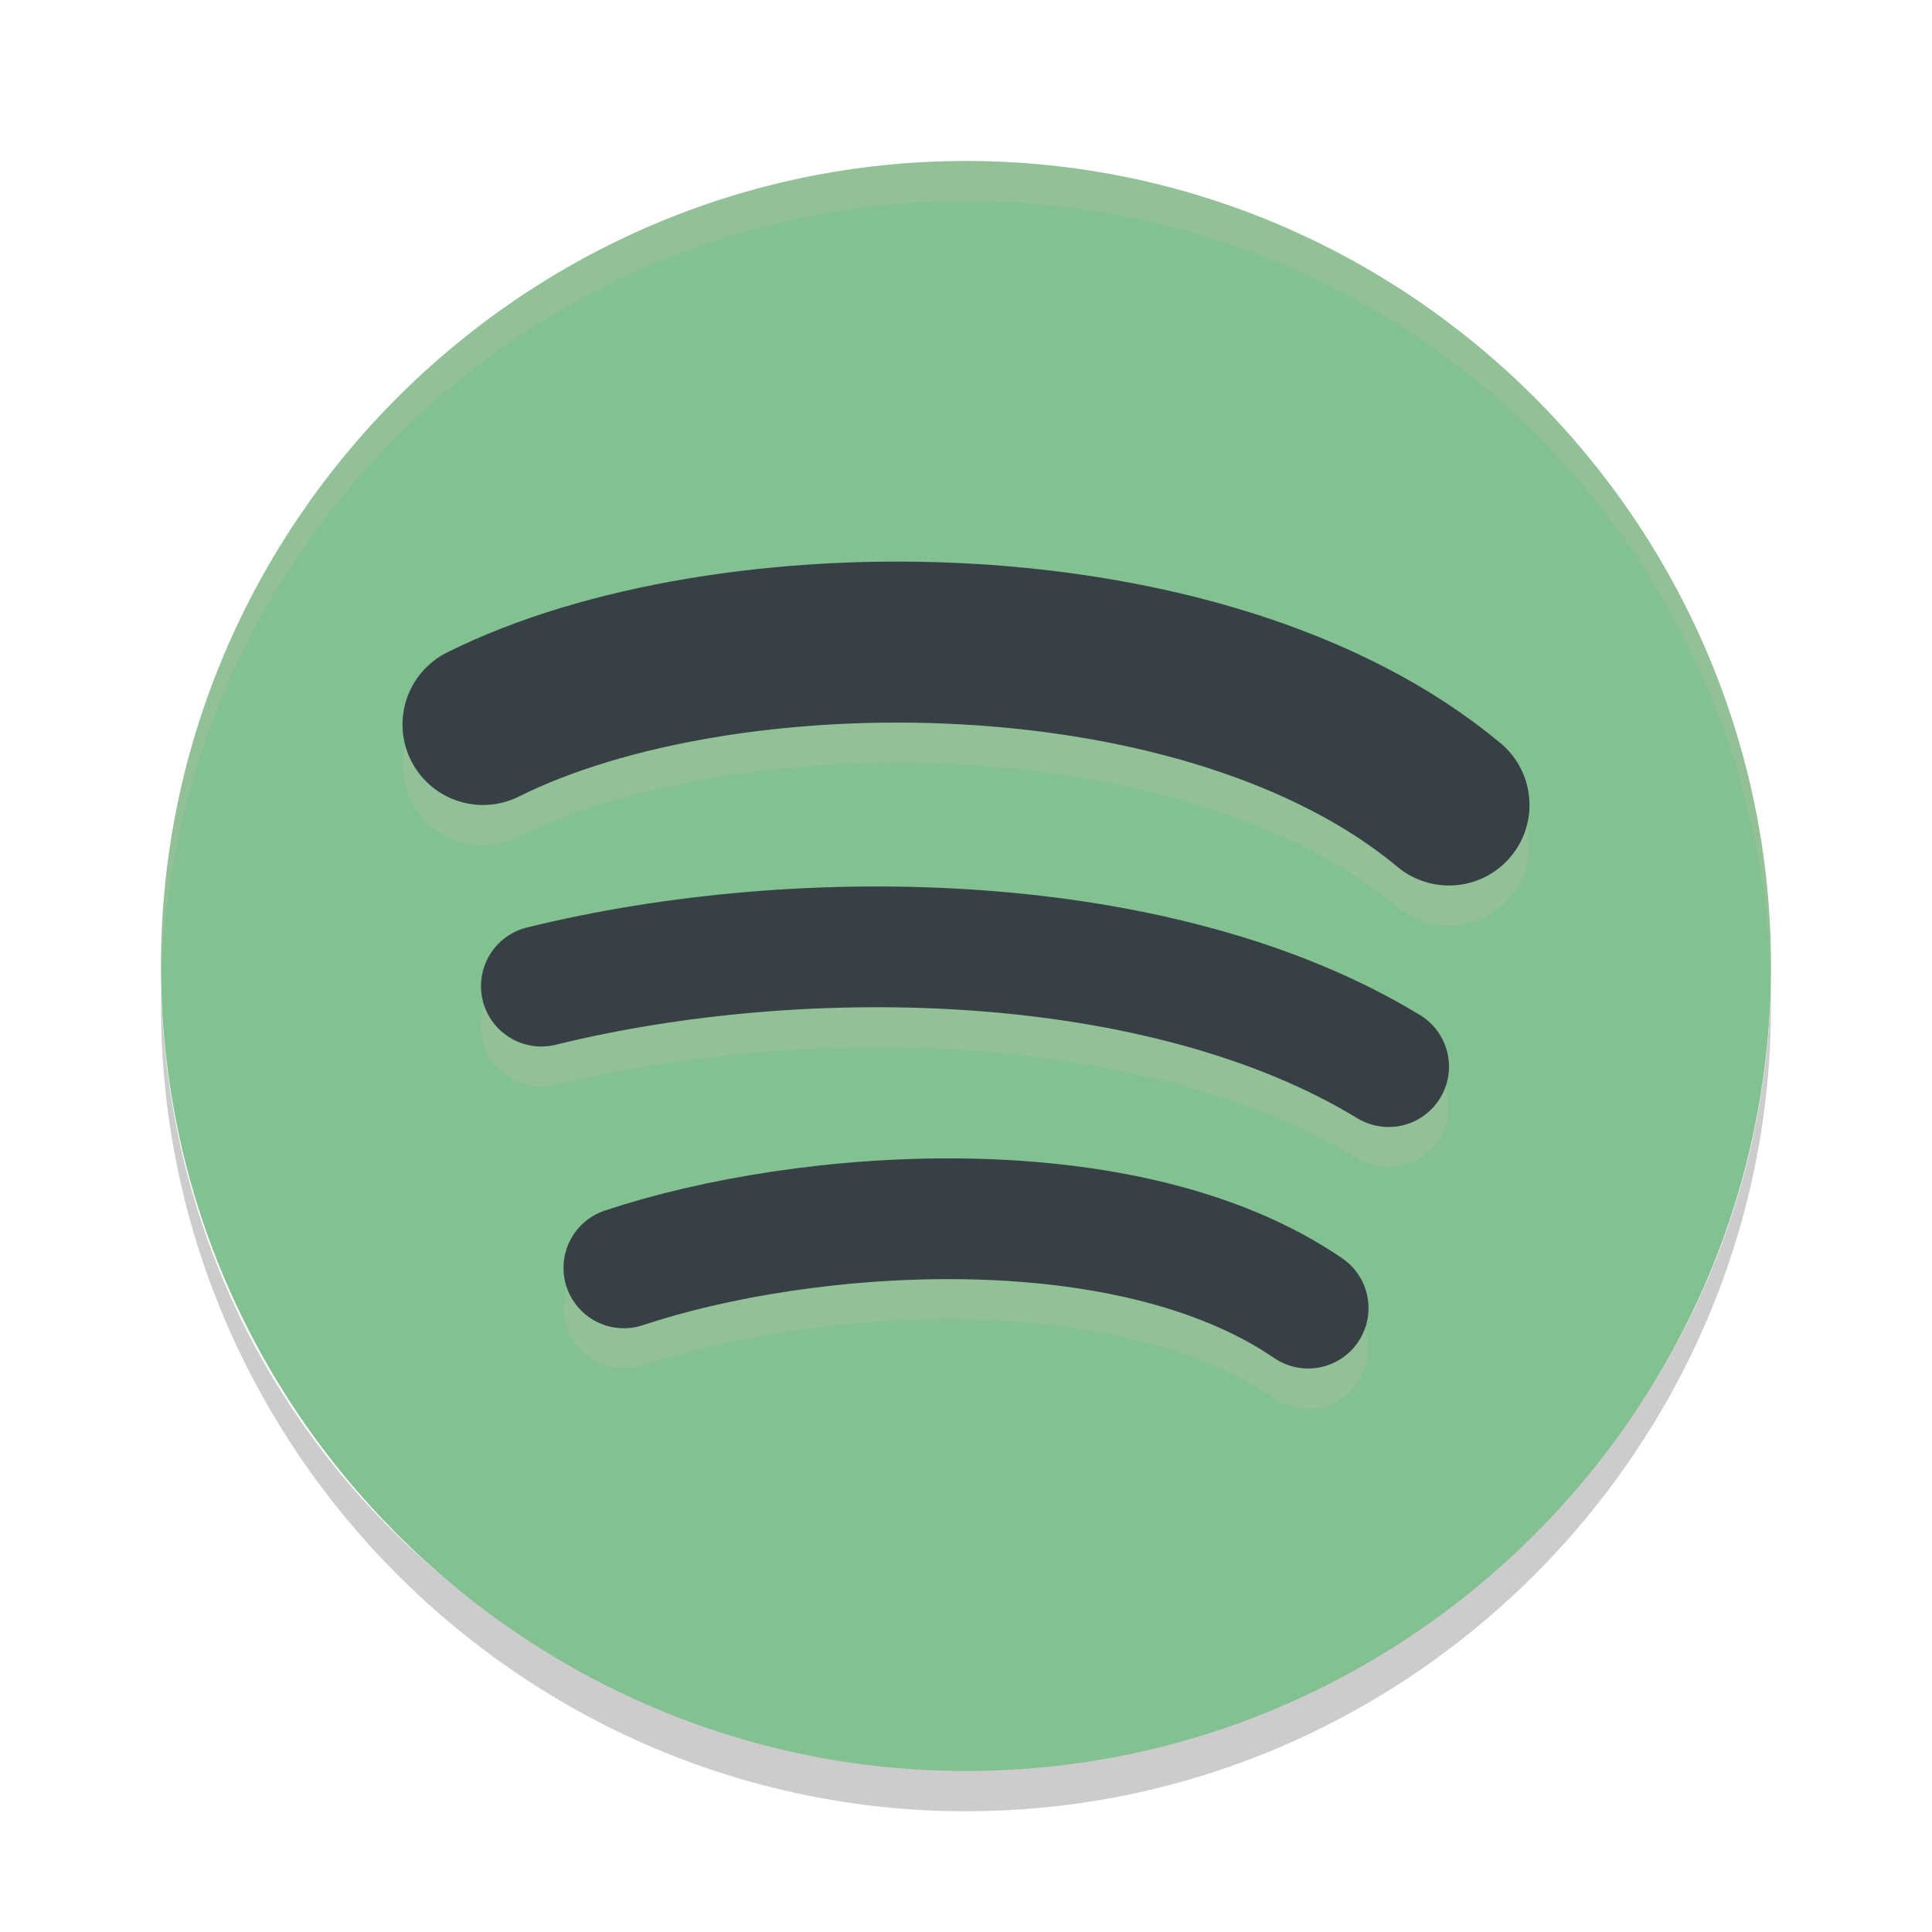 <svg xmlns="http://www.w3.org/2000/svg" width="24" height="24" version="1">
 <path opacity=".2" d="M2,12.2c0,0.1,0,0.2,0,0.3c0,5.5,4.5,10,10,10s10-4.5,10-10c0-0.1,0-0.2,0-0.3c-0.1,5.4-4.5,9.7-10,9.7 S2.1,17.7,2,12.2L2,12.2z"/>
 <path fill="#83c092" d="M22,12L22,12c0-5.5-4.5-10-10-10l0,0C6.5,2,2,6.5,2,12l0,0c0,5.5,4.5,10,10,10l0,0C17.5,22,22,17.5,22,12z"/>
 <path fill="#d3c6aa" opacity=".2" d="M12,2C6.5,2,2,6.5,2,12c0,0.1,0,0.2,0,0.3c0.1-5.4,4.5-9.8,10-9.8s9.9,4.3,10,9.8c0-0.1,0-0.2,0-0.3 C22,6.5,17.5,2,12,2z"/>
 <path style="fill:none;stroke:#d3c6aa;stroke-width:2;stroke-linecap:round;opacity:0.2" d="M 6,9.5 C 9,8 15,8 18,10.5"/>
 <path style="fill:none;stroke:#374145;stroke-width:2;stroke-linecap:round" d="M 6,9 C 9,7.5 15,7.5 18,10"/>
 <path style="fill:none;stroke:#d3c6aa;stroke-width:1.5;stroke-linecap:round;opacity:0.2" d="M 6.725,12.75 C 10,11.944 14.449,12.045 17.25,13.75"/>
 <path style="fill:none;stroke:#374145;stroke-width:1.5;stroke-linecap:round" d="M 6.725,12.25 C 10,11.444 14.449,11.545 17.25,13.25"/>
 <path style="fill:none;stroke:#d3c6aa;stroke-width:1.5;stroke-linecap:round;opacity:0.2" d="M 7.75,16.25 C 10,15.5 14,15.211 16.25,16.75"/>
 <path style="fill:none;stroke:#374145;stroke-width:1.5;stroke-linecap:round" d="M 7.75,15.75 C 10,15 14,14.711 16.25,16.25"/>
</svg>
